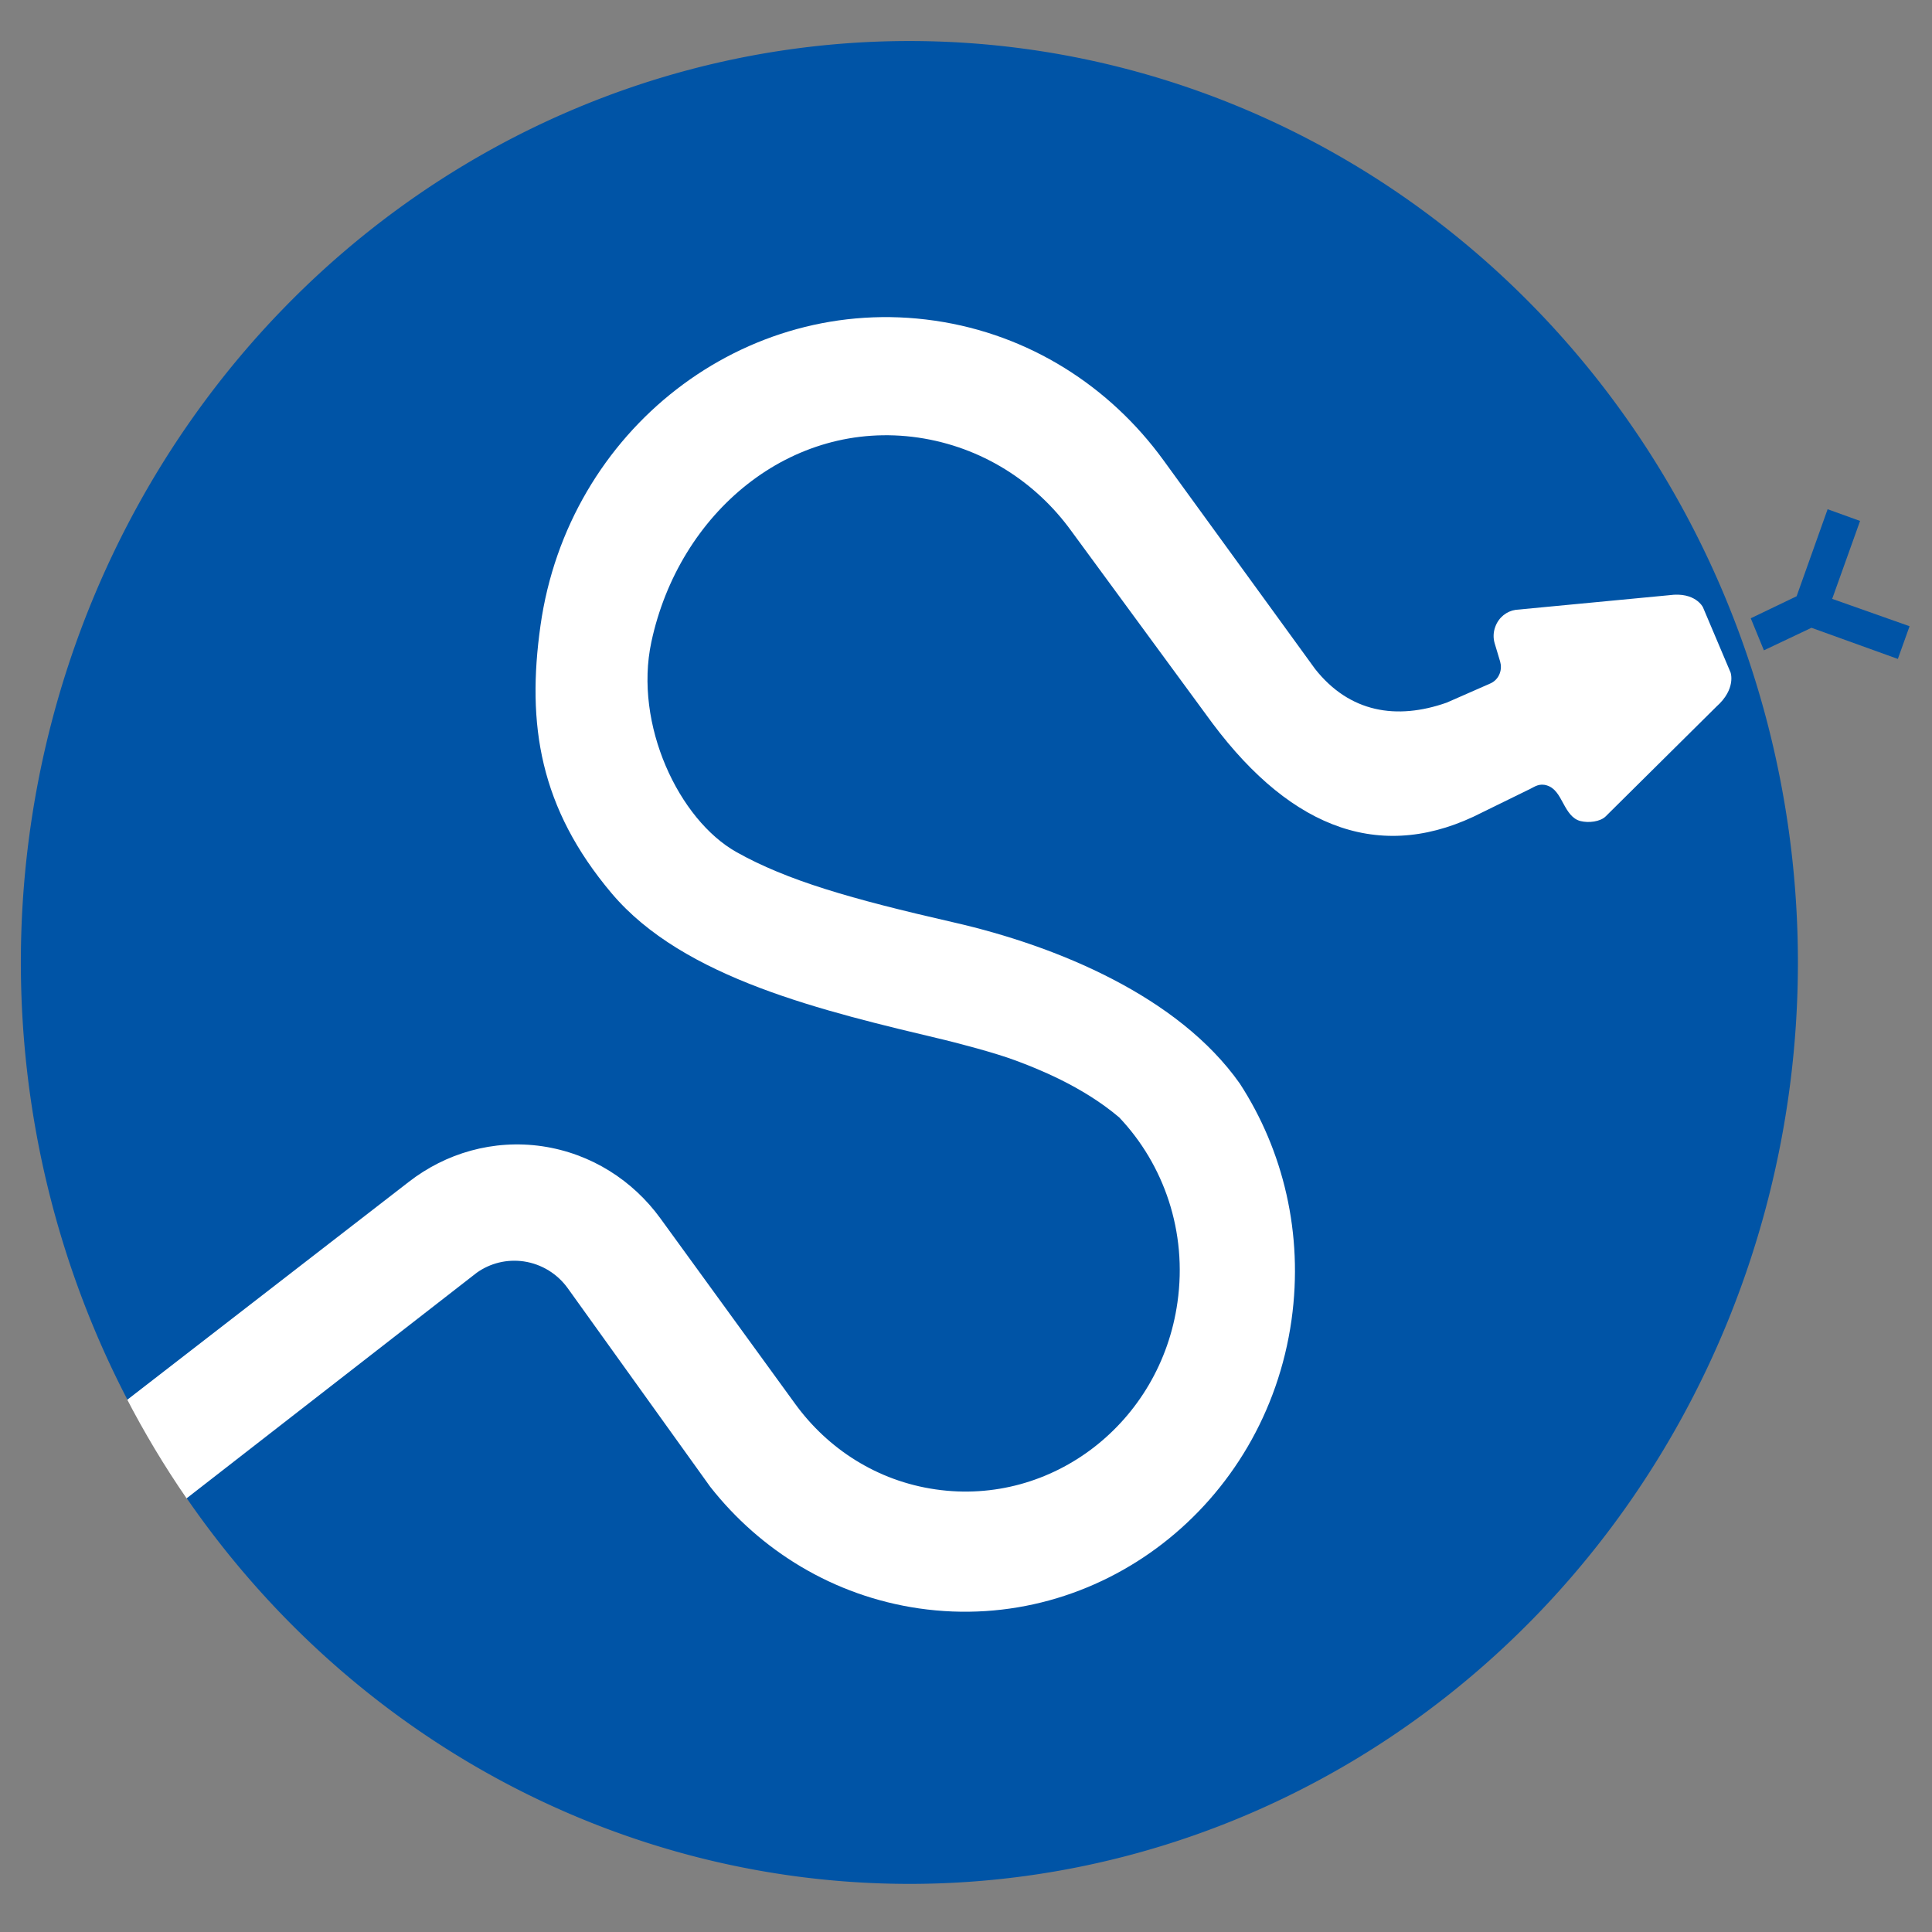 <?xml version="1.0" encoding="UTF-8" standalone="no"?>
<svg
   version="1.1"
   id="Layer_1"
   width="16"
   height="16"
   viewBox="0 0 16 16"
   overflow="visible"
   enable-background="new 0 0 532.627 498.523"
   xml:space="preserve"
   sodipodi:docname="scipy.svg"
   inkscape:version="1.2.1 (9c6d41e410, 2022-07-14)"
   xmlns:inkscape="http://www.inkscape.org/namespaces/inkscape"
   xmlns:sodipodi="http://sodipodi.sourceforge.net/DTD/sodipodi-0.dtd"
   xmlns="http://www.w3.org/2000/svg"
   xmlns:svg="http://www.w3.org/2000/svg">
   <rect x="0" y="0" width="16" height="16" fill="#808080" stroke="none"/>
   <defs
   id="defs11"><inkscape:path-effect
   effect="spiro"
   id="path-effect8468"
   is_visible="true"
   lpeversion="1" /><inkscape:path-effect
   effect="spiro"
   id="path-effect7851"
   is_visible="true"
   lpeversion="1" /><inkscape:path-effect
   effect="spiro"
   id="path-effect7814"
   is_visible="true"
   lpeversion="1" /><inkscape:path-effect
   effect="spiro"
   id="path-effect3145"
   is_visible="true"
   lpeversion="1" /><inkscape:path-effect
   effect="spiro"
   id="path-effect2367"
   is_visible="true"
   lpeversion="1" /><inkscape:path-effect
   effect="spiro"
   id="path-effect23506"
   is_visible="true"
   lpeversion="1" /><inkscape:path-effect
   effect="spiro"
   id="path-effect21836"
   is_visible="true"
   lpeversion="1" /><inkscape:path-effect
   effect="spiro"
   id="path-effect21073"
   is_visible="true"
   lpeversion="1" /><inkscape:path-effect
   effect="spiro"
   id="path-effect20956"
   is_visible="true"
   lpeversion="1" /><inkscape:path-effect
   effect="spiro"
   id="path-effect20952"
   is_visible="true"
   lpeversion="1" />


<clipPath
   clipPathUnits="userSpaceOnUse"
   id="clipPath23113"><circle
     style="fill:#0054a6;fill-opacity:1;stroke-width:2.963;stroke-miterlimit:4;stroke-dasharray:none"
     id="circle23115"
     cx="280.012"
     cy="279.88"
     r="252.579" /></clipPath><clipPath
   clipPathUnits="userSpaceOnUse"
   id="clipPath3227"><path
     style="fill:none;stroke:#000000;stroke-width:1px;stroke-linecap:butt;stroke-linejoin:miter;stroke-opacity:1"
     d="m 435.447,177.475 c -5.91,7.148 -9.784,15.96 -11.055,25.147 -1.272,9.187 0.063,18.72 3.809,27.205 3.746,8.485 9.891,15.894 17.536,21.145 7.645,5.25 16.767,8.326 26.031,8.775 15.303,0.743 30.796,-5.963 40.729,-17.629 9.932,-11.666 14.081,-28.03 10.907,-43.019 -1.947,-9.192 -6.531,-17.81 -13.067,-24.561 -6.535,-6.751 -15,-11.612 -24.125,-13.856 -9.124,-2.243 -18.878,-1.861 -27.799,1.09 -8.921,2.951 -16.979,8.46 -22.966,15.702 z"
     id="path3229"
     inkscape:path-effect="#path-effect3145"
     inkscape:original-d="m 435.44688,177.4754 c -29.31969,-7.20912 24.21445,54.8491 36.32017,82.27215 12.10572,27.42305 34.42495,-40.43086 51.63592,-60.64779 17.21098,-20.21693 -58.63639,-14.41524 -87.95609,-21.62436 z" /></clipPath><clipPath
   clipPathUnits="userSpaceOnUse"
   id="clipPath7261"><ellipse
     style="fill:#ff00ff;stroke:#009b42;stroke-width:1.89"
     id="ellipse7263"
     cx="483.829"
     cy="211.438"
     rx="52.731"
     ry="40.115" /></clipPath><clipPath
   clipPathUnits="userSpaceOnUse"
   id="clipPath8189"><ellipse
     style="fill:#ff00ff;stroke:#eeb54d;stroke-width:0.1;stroke-miterlimit:4;stroke-dasharray:none;stroke-opacity:1"
     id="ellipse8191"
     cx="473.604"
     cy="210.983"
     rx="48.457"
     ry="41.833" /></clipPath></defs><sodipodi:namedview
   id="namedview9"
   pagecolor="#ffffff"
   bordercolor="#666666"
   borderopacity="1.0"
   inkscape:pageshadow="2"
   inkscape:pageopacity="0.0"
   inkscape:pagecheckerboard="0"
   showgrid="false"
   fit-margin-top="0"
   fit-margin-left="0"
   fit-margin-right="0"
   fit-margin-bottom="0"
   inkscape:zoom="32"
   inkscape:cx="7.984375"
   inkscape:cy="8"
   inkscape:window-width="1366"
   inkscape:window-height="715"
   inkscape:window-x="-8"
   inkscape:window-y="-8"
   inkscape:window-maximized="1"
   inkscape:current-layer="Layer_1"
   inkscape:snap-global="false"
   inkscape:showpageshadow="2"
   inkscape:deskcolor="#d1d1d1" />


<g
   id="g314"
   transform="matrix(1.079,0,0,1.079,-0.634,-0.634)"><path
     fill-rule="evenodd"
     clip-rule="evenodd"
     fill="#0054a6"
     d="M 14.025,5.333 14.377,5.164 14.615,4.496 14.864,4.586 14.65,5.184 15.244,5.394 15.154,5.645 14.491,5.406 14.126,5.579"
     id="tongue"
     style="fill:#0054a6;fill-opacity:1;stroke-width:0.028"
     sodipodi:nodetypes="ccccccccc" /><switch
     id="switch8080"
     transform="matrix(0.027,0,0,0.028,14.966,-4.299)"
     style="fill:#0054a6;fill-opacity:1" /><g
     id="g316"
     transform="matrix(0.027,0,0,0.028,0.007,0.138)"><path
       id="circle"
       style="fill:#0054a6;fill-opacity:1;stroke:none;stroke-width:2.963;stroke-miterlimit:4;stroke-dasharray:none"
       d="M 280.012,27.301 A 252.579,252.579 0 0 0 27.432,279.881 a 252.579,252.579 0 0 0 30.312,119.885 c 1.451,0.339 2.843,0.893 4.197,1.516 4.899,2.255 9.527,5.513 12.273,10.154 1.373,2.321 2.243,4.96 2.354,7.654 0.109,2.669 -0.559,5.383 -2.008,7.627 A 252.579,252.579 0 0 0 280.012,532.459 252.579,252.579 0 0 0 532.592,279.881 252.579,252.579 0 0 0 280.012,27.301 Z" /><path
       fill-rule="evenodd"
       clip-rule="evenodd"
       fill="#0054a6"
       d="m 373.91,313.035 c -17.398,-23.797 -51.777,-37.633 -81.268,-44.128 -29.491,-6.495 -47.44,-11.519 -61.776,-19.276 -16.363,-8.854 -29.226,-34.962 -24.203,-57.598 7.884,-35.524 39.61,-61.087 75.841,-56.028 18.094,2.559 33.438,12.139 43.555,25.625 l 40.117,52.705 c 22.93,29.531 48.711,38.32 76.758,24.375 l 13.648,-6.45 c 1.133,-0.527 2.507,-1.59 4.731,-0.883 2.224,0.707 3.315,2.626 4.563,4.87 1.248,2.244 2.567,4.312 4.915,4.877 2.348,0.565 5.618,0.177 7.147,-1.28 10.396,-9.909 31.483,-30.089 31.483,-30.089 5.703,-4.883 4.023,-9.365 4.023,-9.365 l -7.852,-17.881 c 0,0 -2.148,-4.287 -9.57,-3.301 l -43.672,4.014 c -2.539,0.361 -4.805,2.051 -5.781,4.629 -0.586,1.504 -0.625,3.076 -0.195,4.502 l 1.563,5.029 c 0.313,1.045 0.313,2.217 -0.117,3.291 -0.508,1.328 -1.523,2.266 -2.734,2.764 l -12.344,5.225 c -14.227,4.826 -27.617,2.734 -37.422,-9.258 l -11.211,-14.893 -31.914,-42.354 c -15.156,-20.098 -38.008,-34.434 -65,-38.203 -54.043,-7.568 -104.199,29.854 -112.051,83.584 -3.965,27.08 -0.24,49.983 20.219,73.38 20.459,23.397 60.247,32.311 94.714,40.21 3.688,0.875 14.063,3.438 20.203,5.656 5.676,2.055 18.75,6.875 29.375,15.57 v 0 c 12.695,12.906 19.414,31.344 16.563,50.68 -4.805,32.969 -35.586,55.938 -68.75,51.289 -16.611,-2.305 -30.635,-11.109 -39.922,-23.438 l -38.32,-50.859 c -7.813,-10.367 -19.629,-17.773 -33.594,-19.766 -13.945,-1.953 -27.441,1.914 -37.9,9.75 l -80.043,59.736 c 3.393,9.652 7.687,19.243 16.844,27.039 l 82.524,-61.875 c 3.779,-2.578 8.467,-3.75 13.33,-3.086 5.176,0.742 9.58,3.461 12.471,7.305 l 40.537,54.477 c 14.277,17.516 35.02,29.922 59.307,33.336 51.094,7.148 98.516,-28.242 105.938,-79.063 3.436,-23.649 -2.345,-46.485 -14.728,-64.844"
       id="snake"
       style="fill:#ffffff;fill-opacity:1;stroke:none"
       sodipodi:nodetypes="czssccccczzzscccccccccccccccczccssccccccccccccccc"
       clip-path="url(#clipPath23113)" /></g></g></svg>
